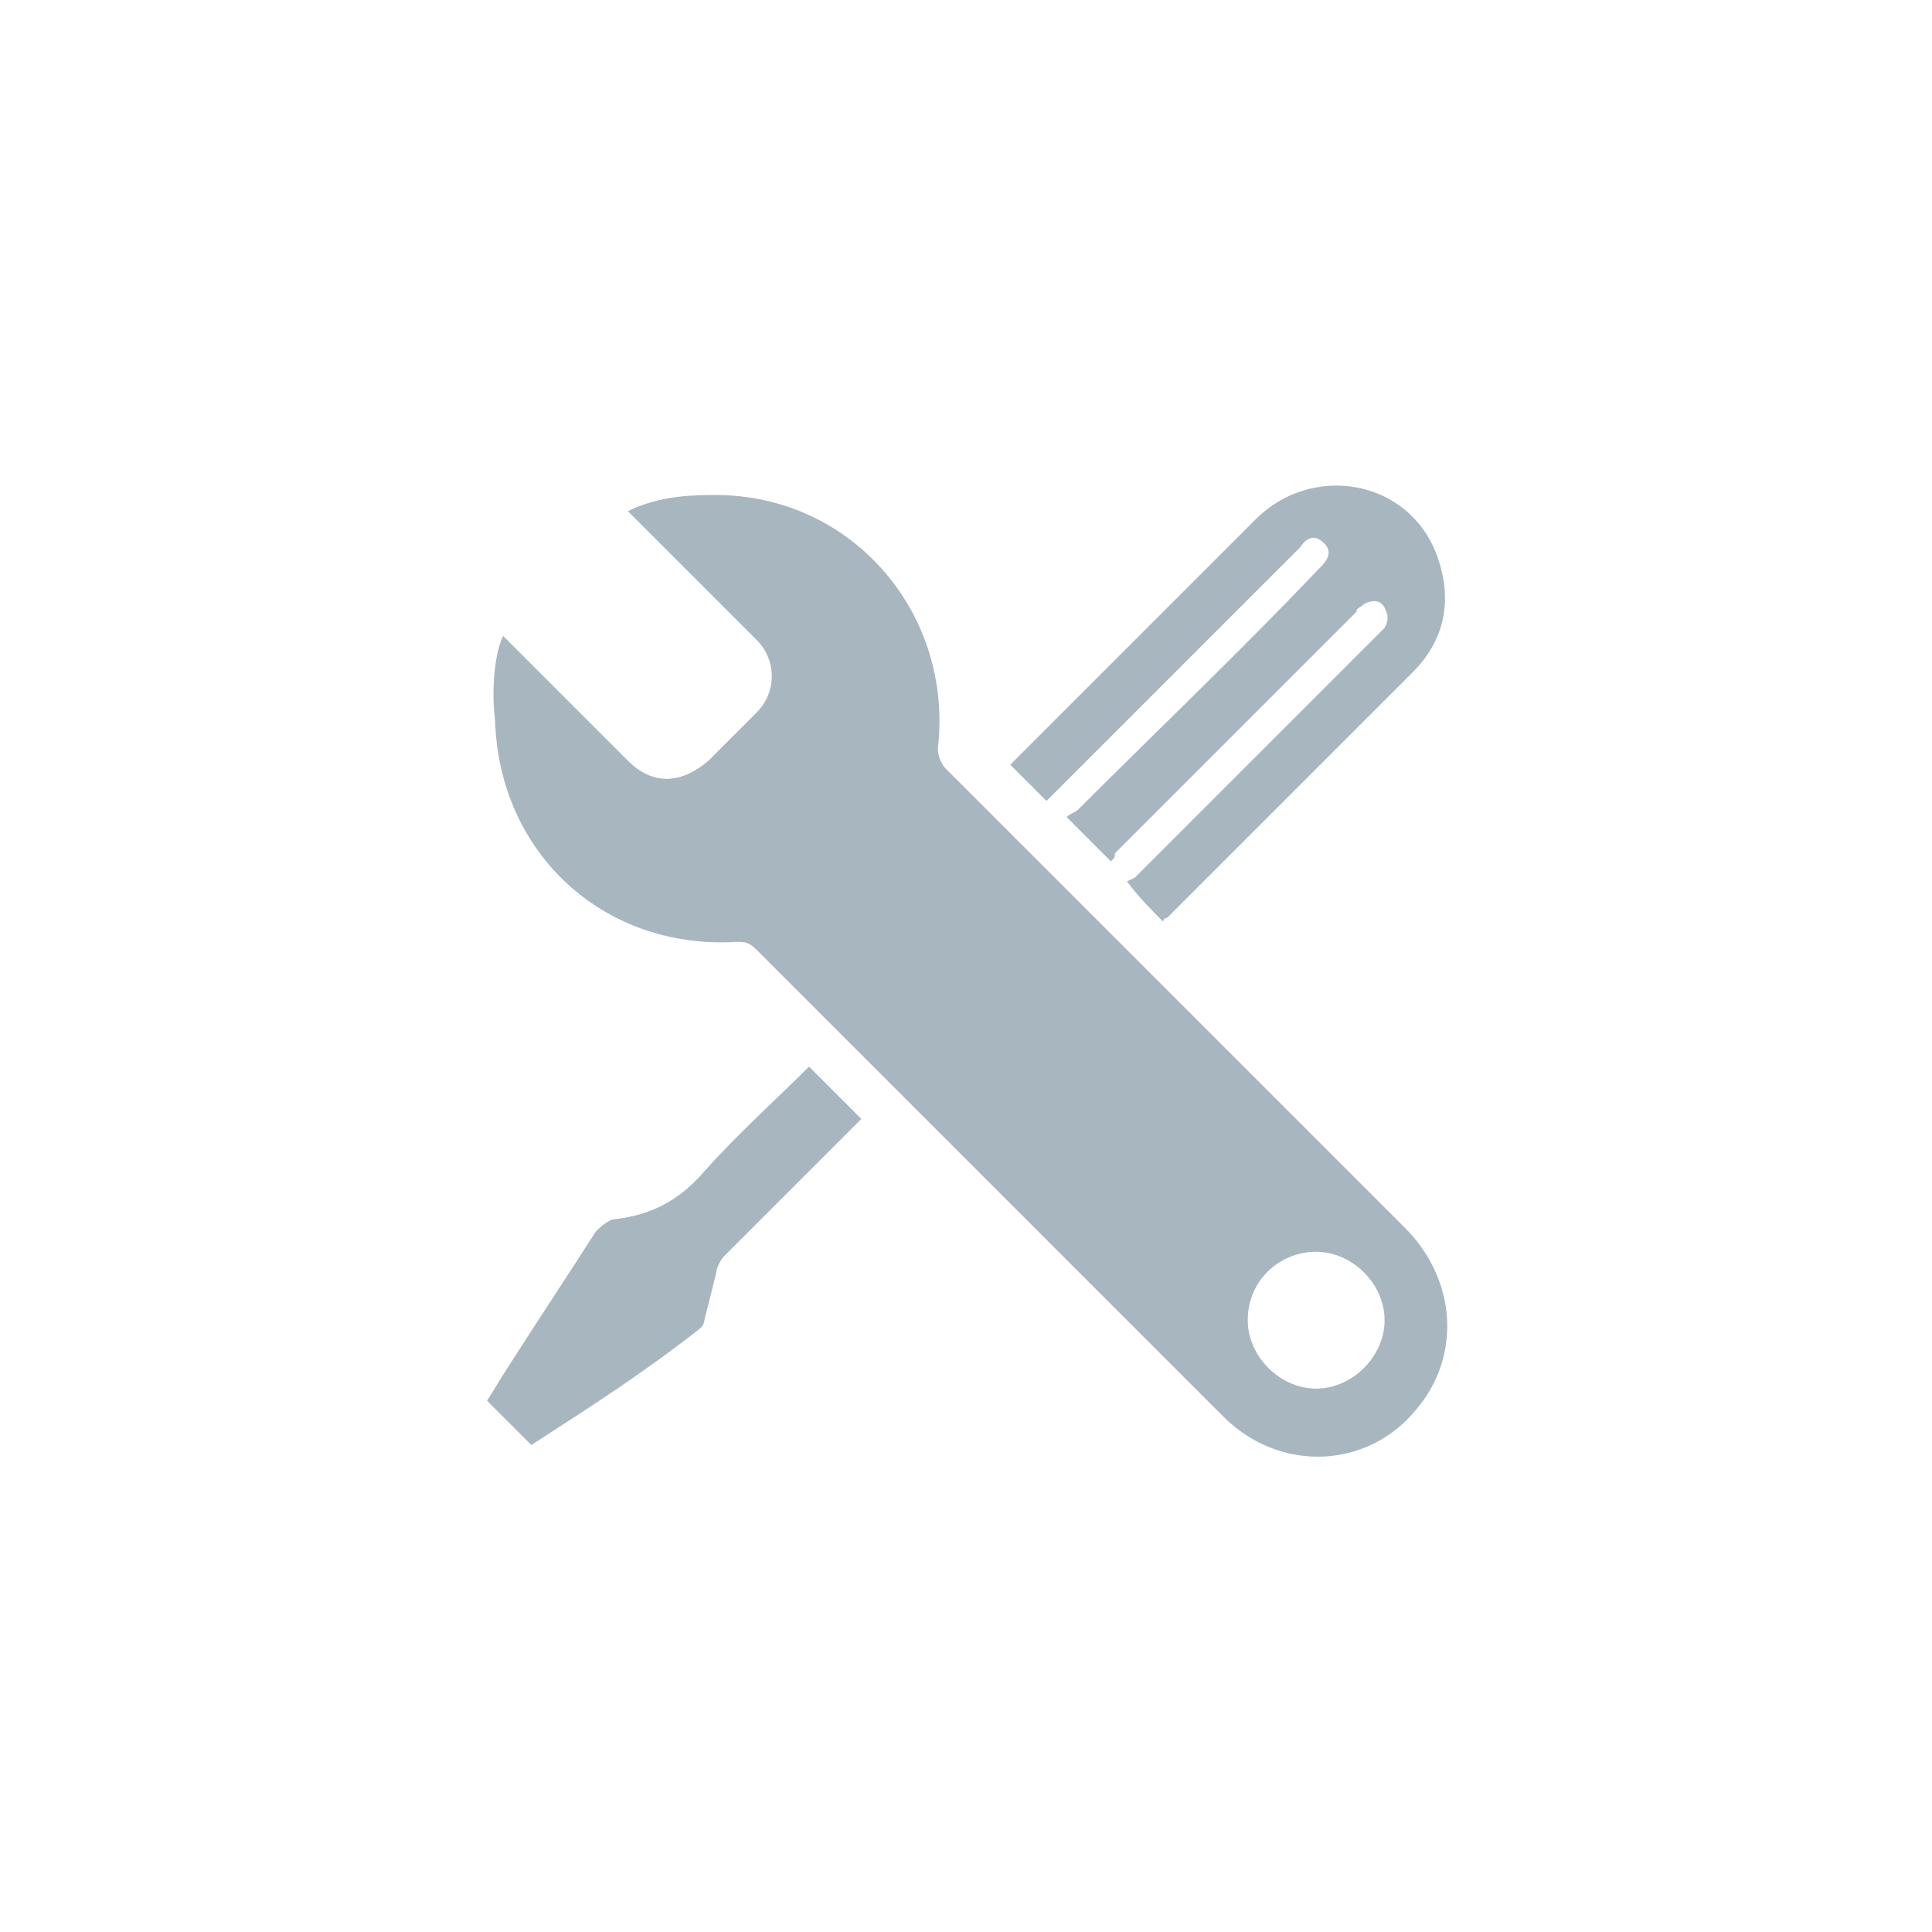 <?xml version="1.0" encoding="utf-8"?>
<!-- Generator: Adobe Illustrator 19.0.0, SVG Export Plug-In . SVG Version: 6.00 Build 0)  -->
<svg version="1.1" id="Layer_1" xmlns="http://www.w3.org/2000/svg" xmlns:xlink="http://www.w3.org/1999/xlink" x="0px" y="0px"
	 viewBox="-350 644 48 48" style="enable-background:new -350 644 48 48;" xml:space="preserve">
<style type="text/css">
	.st0{display:none;}
	.st1{display:inline;fill:#E6E7E8;}
	.st2{display:inline;}
	.st3{fill:none;stroke:#544841;stroke-width:8.061200e-02;stroke-miterlimit:10;}
	.st4{fill:#A7B6BF;}
</style>
<g id="bg" class="st0">
	<path class="st1" d="M-310.6,692h-30.8c-4.7,0-8.6-3.9-8.6-8.6v-30.8c0-4.7,3.9-8.6,8.6-8.6h30.8c4.7,0,8.6,3.9,8.6,8.6v30.8
		C-302,688.1-305.9,692-310.6,692z"/>
</g>
<g id="lines" class="st0">
	<g class="st2">
		<line class="st3" x1="-326" y1="644.2" x2="-326" y2="691.8"/>
		<line class="st3" x1="-334.9" y1="644.2" x2="-334.9" y2="691.8"/>
		<line class="st3" x1="-317.1" y1="644.2" x2="-317.1" y2="691.8"/>
		<line class="st3" x1="-305.3" y1="644.2" x2="-305.3" y2="691.8"/>
		<line class="st3" x1="-346.7" y1="644.2" x2="-346.7" y2="691.8"/>
		<line class="st3" x1="-349.8" y1="668" x2="-302.2" y2="668"/>
		<line class="st3" x1="-349.8" y1="659.1" x2="-302.2" y2="659.1"/>
		<line class="st3" x1="-349.8" y1="676.9" x2="-302.2" y2="676.9"/>
		<line class="st3" x1="-349.8" y1="688.7" x2="-302.2" y2="688.7"/>
		<line class="st3" x1="-349.8" y1="647.3" x2="-302.2" y2="647.3"/>
		<line class="st3" x1="-349.8" y1="644.2" x2="-302.2" y2="691.8"/>
		<line class="st3" x1="-349.8" y1="691.8" x2="-302.2" y2="644.2"/>
		<circle class="st3" cx="-326" cy="668" r="12.5"/>
		<circle class="st3" cx="-326" cy="668" r="20.7"/>
		<g id="_x31_20px_icon_102_">
			<path id="Rectangle_7_102_" class="st3" d="M-335.1,691.8c-5.4,0-8.5,0-11.6-3.1c-3.1-3.1-3.1-6.2-3.1-11.6v-18.2
				c0-5.4,0-8.5,3.1-11.6c3.1-3.1,6.2-3.1,11.6-3.1h18.2c5.4,0,8.5,0,11.6,3.1c3.1,3.1,3.1,6.2,3.1,11.6v18.2c0,5.4,0,8.5-3.1,11.6
				c-3.1,3.1-6.2,3.1-11.6,3.1C-316.9,691.8-335.1,691.8-335.1,691.8z"/>
		</g>
		<path class="st3" d="M-326,653.2"/>
		<circle class="st3" cx="-326" cy="668" r="8.8"/>
		<path class="st3" d="M-319.3,669.1c0.1-0.4,0.1-0.7,0.1-1.1s0-0.8-0.1-1.1c-0.5-2.8-2.7-5.1-5.6-5.6c-0.4-0.1-0.8-0.1-1.1-0.1
			c-0.4,0-0.8,0-1.1,0.1c-2.9,0.5-5.1,2.7-5.6,5.6c-0.1,0.4-0.1,0.7-0.1,1.1s0,0.8,0.1,1.1c0.5,2.9,2.7,5.1,5.6,5.6
			c0.4,0.1,0.7,0.1,1.1,0.1s0.8,0,1.1-0.1C-322,674.2-319.8,672-319.3,669.1z"/>
	</g>
</g>
<g id="icon">
	<g>
		<path class="st4" d="M-337.5,659.8c0.1,0.1,0.1,0.1,0.2,0.2c1,1,1.9,1.9,2.9,2.9c0.6,0.6,1.3,0.6,2,0c0.4-0.4,0.8-0.8,1.2-1.2
			c0.5-0.5,0.5-1.3,0-1.8c-1-1-2-2-3-3c-0.1-0.1-0.1-0.1-0.2-0.2c0.6-0.3,1.3-0.4,2-0.4c3.5-0.1,6.1,2.9,5.7,6.3
			c0,0.2,0.1,0.4,0.2,0.5c3.8,3.8,7.6,7.6,11.4,11.4c1.3,1.3,1.4,3.2,0.3,4.5c-1.2,1.5-3.4,1.6-4.8,0.2c-3.9-3.9-7.7-7.7-11.6-11.6
			c-0.2-0.2-0.3-0.2-0.5-0.2c-3.3,0.2-5.9-2.2-6-5.5C-337.8,661.1-337.7,660.2-337.5,659.8z M-319,676.8c0,0.9,0.8,1.7,1.7,1.7
			c0.9,0,1.7-0.8,1.7-1.7c0-0.9-0.8-1.7-1.7-1.7C-318.2,675.1-319,675.8-319,676.8z"/>
		<path class="st4" d="M-322.4,665.4c-0.4-0.4-0.7-0.7-1.1-1.1c0.1-0.1,0.2-0.1,0.3-0.2c2-2,4-3.9,5.9-5.9l0.1-0.1
			c0.2-0.2,0.3-0.4,0.1-0.6c-0.2-0.2-0.4-0.2-0.6,0.1c-1.9,1.9-3.9,3.9-5.8,5.8c-0.2,0.2-0.3,0.3-0.5,0.5c-0.3-0.3-0.6-0.6-0.9-0.9
			c0.1-0.1,0.1-0.1,0.2-0.2c2-2,3.9-3.9,5.9-5.9c1.4-1.4,3.8-1,4.5,0.9c0.4,1.1,0.2,2.1-0.6,2.9c-2,2-4,4-6.1,6.1c0,0-0.1,0-0.1,0.1
			c-0.3-0.3-0.6-0.6-0.9-1l0.2-0.1c2-2,4-4,6-6c0.1-0.1,0.1-0.1,0.2-0.2c0.1-0.2,0.1-0.3,0-0.5c-0.1-0.2-0.3-0.2-0.5-0.1
			c-0.1,0.1-0.2,0.1-0.2,0.2c-2,2-4,4-6,6C-322.3,665.3-322.3,665.3-322.4,665.4z"/>
		<path class="st4" d="M-336.8,679.9c-0.4-0.4-0.7-0.7-1.1-1.1c0.2-0.3,0.3-0.5,0.5-0.8c0.7-1.1,1.5-2.3,2.2-3.4
			c0.1-0.1,0.2-0.2,0.4-0.3c1-0.1,1.7-0.5,2.3-1.2c0.8-0.9,1.8-1.8,2.6-2.6c0.4,0.4,0.9,0.9,1.3,1.3c0,0,0,0-0.1,0.1
			c-1.1,1.1-2.2,2.2-3.3,3.3c-0.1,0.1-0.2,0.3-0.2,0.4c-0.1,0.4-0.2,0.8-0.3,1.2c0,0.1-0.1,0.2-0.1,0.2
			C-334,678.1-335.4,679-336.8,679.9z"/>
	</g>
</g>
</svg>
